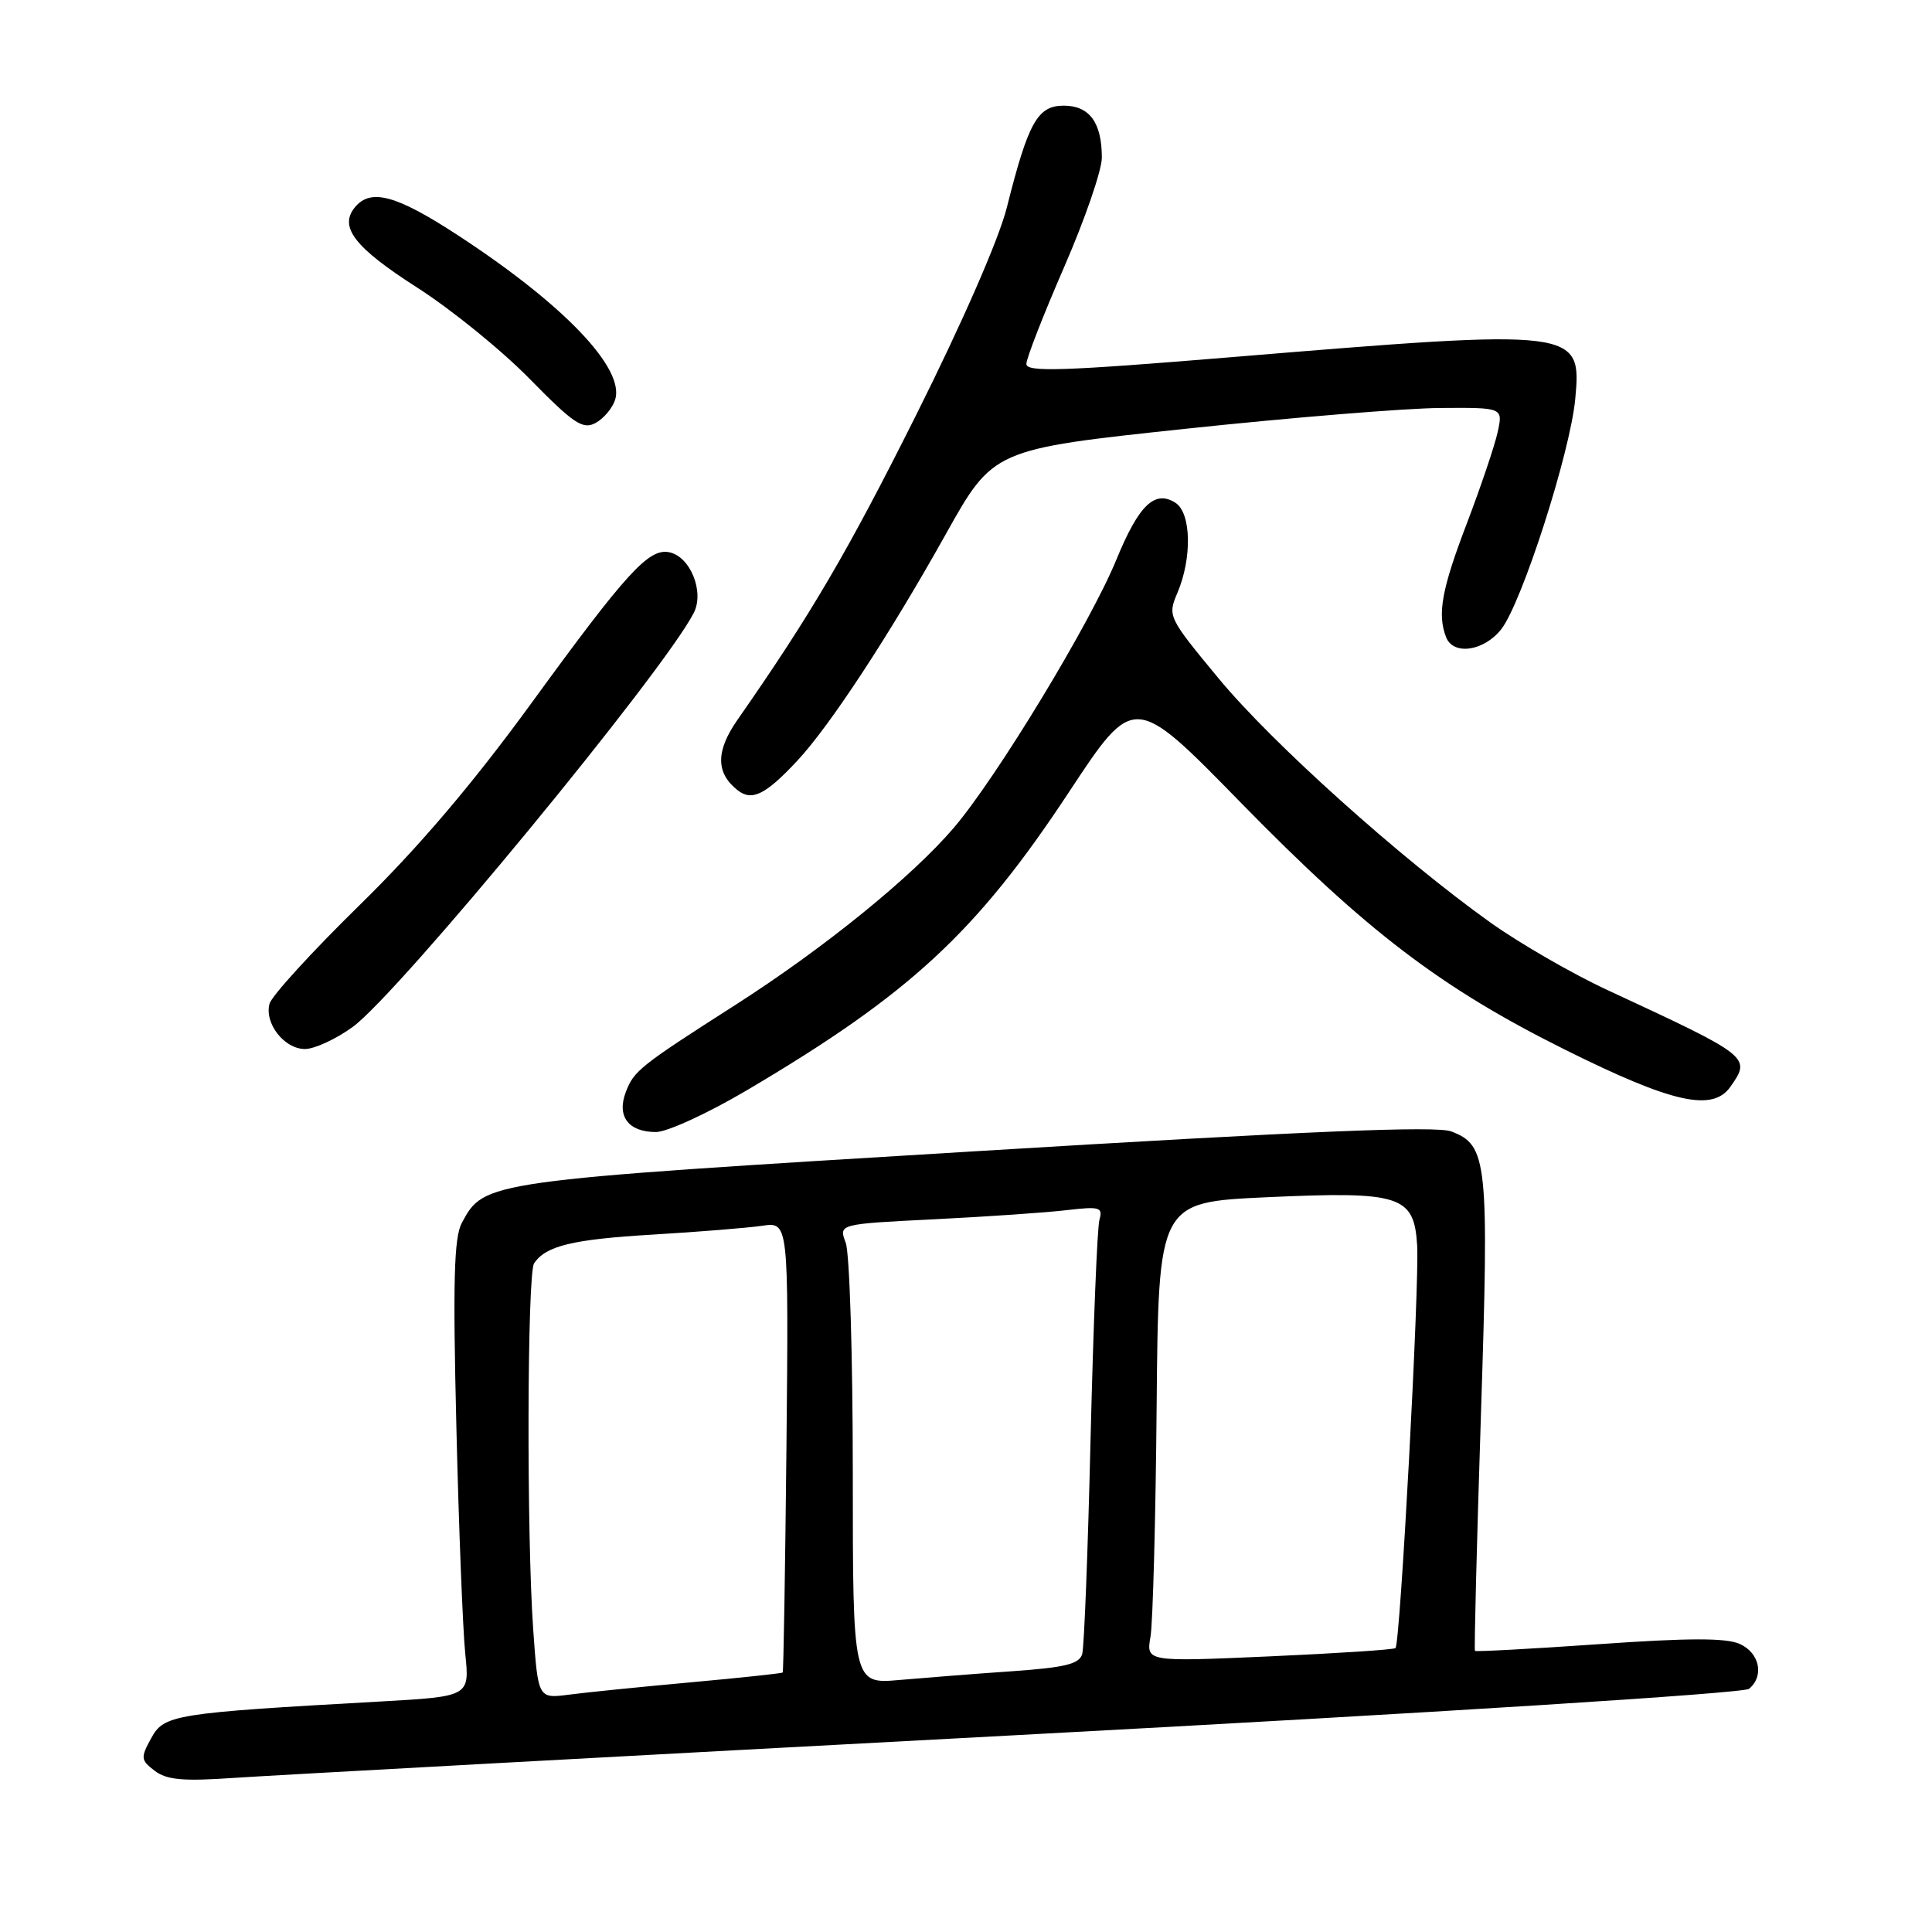 <?xml version="1.0" encoding="UTF-8" standalone="no"?>
<!DOCTYPE svg PUBLIC "-//W3C//DTD SVG 1.1//EN" "http://www.w3.org/Graphics/SVG/1.1/DTD/svg11.dtd" >
<svg xmlns="http://www.w3.org/2000/svg" xmlns:xlink="http://www.w3.org/1999/xlink" version="1.1" viewBox="0 0 256 256">
 <g >
 <path fill="currentColor"
d=" M 135.00 229.90 C 190.42 226.94 231.02 224.37 231.75 223.78 C 233.80 222.10 233.17 219.04 230.55 217.84 C 228.74 217.02 223.84 217.02 211.88 217.86 C 202.96 218.48 195.56 218.88 195.44 218.75 C 195.32 218.61 195.68 204.55 196.23 187.50 C 197.32 153.81 197.11 151.75 192.30 149.92 C 190.30 149.16 173.30 149.87 129.03 152.56 C 64.05 156.50 64.18 156.49 61.19 162.05 C 60.16 163.97 60.00 169.76 60.47 189.00 C 60.79 202.47 61.33 216.04 61.65 219.14 C 62.23 224.79 62.23 224.79 50.37 225.46 C 23.02 226.99 21.74 227.20 20.04 230.31 C 18.61 232.92 18.64 233.22 20.50 234.64 C 22.09 235.85 24.25 236.05 31.00 235.58 C 35.67 235.26 82.47 232.70 135.00 229.90 Z  M 98.99 144.45 C 120.61 131.68 129.39 123.55 141.68 104.90 C 150.27 91.88 150.27 91.88 164.38 106.32 C 181.07 123.39 190.94 130.91 207.38 139.09 C 221.58 146.16 226.93 147.36 229.29 144.00 C 232.05 140.06 231.96 139.99 213.00 131.19 C 208.32 129.02 201.35 124.99 197.50 122.25 C 185.58 113.74 168.56 98.47 161.46 89.88 C 154.80 81.83 154.70 81.63 156.00 78.59 C 157.98 73.95 157.85 67.96 155.75 66.62 C 153.01 64.88 150.90 66.91 147.92 74.17 C 144.48 82.56 132.08 103.01 126.38 109.69 C 120.82 116.20 109.20 125.63 97.50 133.12 C 84.79 141.25 83.99 141.88 82.92 144.71 C 81.70 147.93 83.27 150.00 86.92 150.00 C 88.40 150.00 93.83 147.50 98.99 144.45 Z  M 46.73 136.08 C 52.77 131.71 87.87 89.10 91.92 81.23 C 93.37 78.42 91.46 73.71 88.65 73.17 C 85.95 72.65 83.02 75.85 70.43 93.15 C 62.59 103.91 55.47 112.28 47.61 119.97 C 41.33 126.12 35.97 131.99 35.71 133.01 C 35.02 135.62 37.68 139.00 40.41 139.00 C 41.67 139.00 44.51 137.69 46.73 136.08 Z  M 105.62 100.83 C 109.95 96.20 117.83 84.18 125.30 70.82 C 131.61 59.53 131.61 59.53 157.05 56.82 C 171.05 55.33 186.25 54.09 190.83 54.06 C 199.16 54.00 199.16 54.00 198.45 57.25 C 198.06 59.04 196.22 64.48 194.37 69.34 C 191.03 78.09 190.43 81.36 191.61 84.42 C 192.55 86.88 196.62 86.30 198.92 83.38 C 201.66 79.89 208.07 59.95 208.73 52.85 C 209.60 43.59 209.08 43.53 163.25 47.32 C 140.90 49.17 136.00 49.33 136.00 48.23 C 136.00 47.49 138.25 41.72 141.00 35.40 C 143.75 29.09 146.00 22.56 146.00 20.89 C 146.00 16.24 144.36 14.00 140.95 14.00 C 137.48 14.00 136.25 16.20 133.41 27.50 C 132.36 31.68 127.51 42.77 121.39 55.00 C 112.29 73.18 107.48 81.38 97.70 95.41 C 94.83 99.53 94.84 102.43 97.74 104.71 C 99.63 106.20 101.43 105.31 105.62 100.83 Z  M 81.51 52.97 C 82.83 48.82 74.69 40.32 60.62 31.14 C 52.51 25.85 49.13 24.93 47.04 27.45 C 44.87 30.07 46.97 32.79 55.30 38.12 C 59.81 41.01 66.53 46.46 70.22 50.24 C 76.02 56.15 77.22 56.95 78.91 56.05 C 79.98 55.47 81.15 54.09 81.51 52.97 Z  M 70.65 215.88 C 69.77 203.46 69.85 168.77 70.77 167.40 C 72.31 165.08 75.87 164.22 86.50 163.59 C 92.55 163.23 99.08 162.70 101.00 162.42 C 104.50 161.91 104.50 161.91 104.21 191.66 C 104.04 208.03 103.82 221.51 103.71 221.62 C 103.59 221.73 98.10 222.32 91.50 222.92 C 84.90 223.52 77.66 224.25 75.40 224.55 C 71.30 225.08 71.30 225.08 70.65 215.88 Z  M 113.00 195.14 C 113.00 179.74 112.58 166.02 112.06 164.66 C 111.12 162.19 111.12 162.19 123.81 161.56 C 130.79 161.21 138.68 160.67 141.35 160.35 C 145.74 159.84 146.15 159.96 145.68 161.64 C 145.39 162.66 144.87 175.65 144.51 190.50 C 144.16 205.35 143.66 218.25 143.40 219.16 C 143.02 220.49 141.14 220.95 134.21 221.44 C 129.42 221.77 122.69 222.30 119.25 222.60 C 113.00 223.16 113.00 223.16 113.00 195.14 Z  M 152.45 216.85 C 152.76 215.01 153.13 201.30 153.26 186.40 C 153.50 159.30 153.50 159.30 167.85 158.64 C 185.59 157.83 187.37 158.40 187.78 165.01 C 188.10 170.14 185.54 217.81 184.91 218.38 C 184.69 218.59 177.16 219.08 168.19 219.48 C 151.87 220.20 151.87 220.20 152.45 216.85 Z "/>
</g>
</svg>